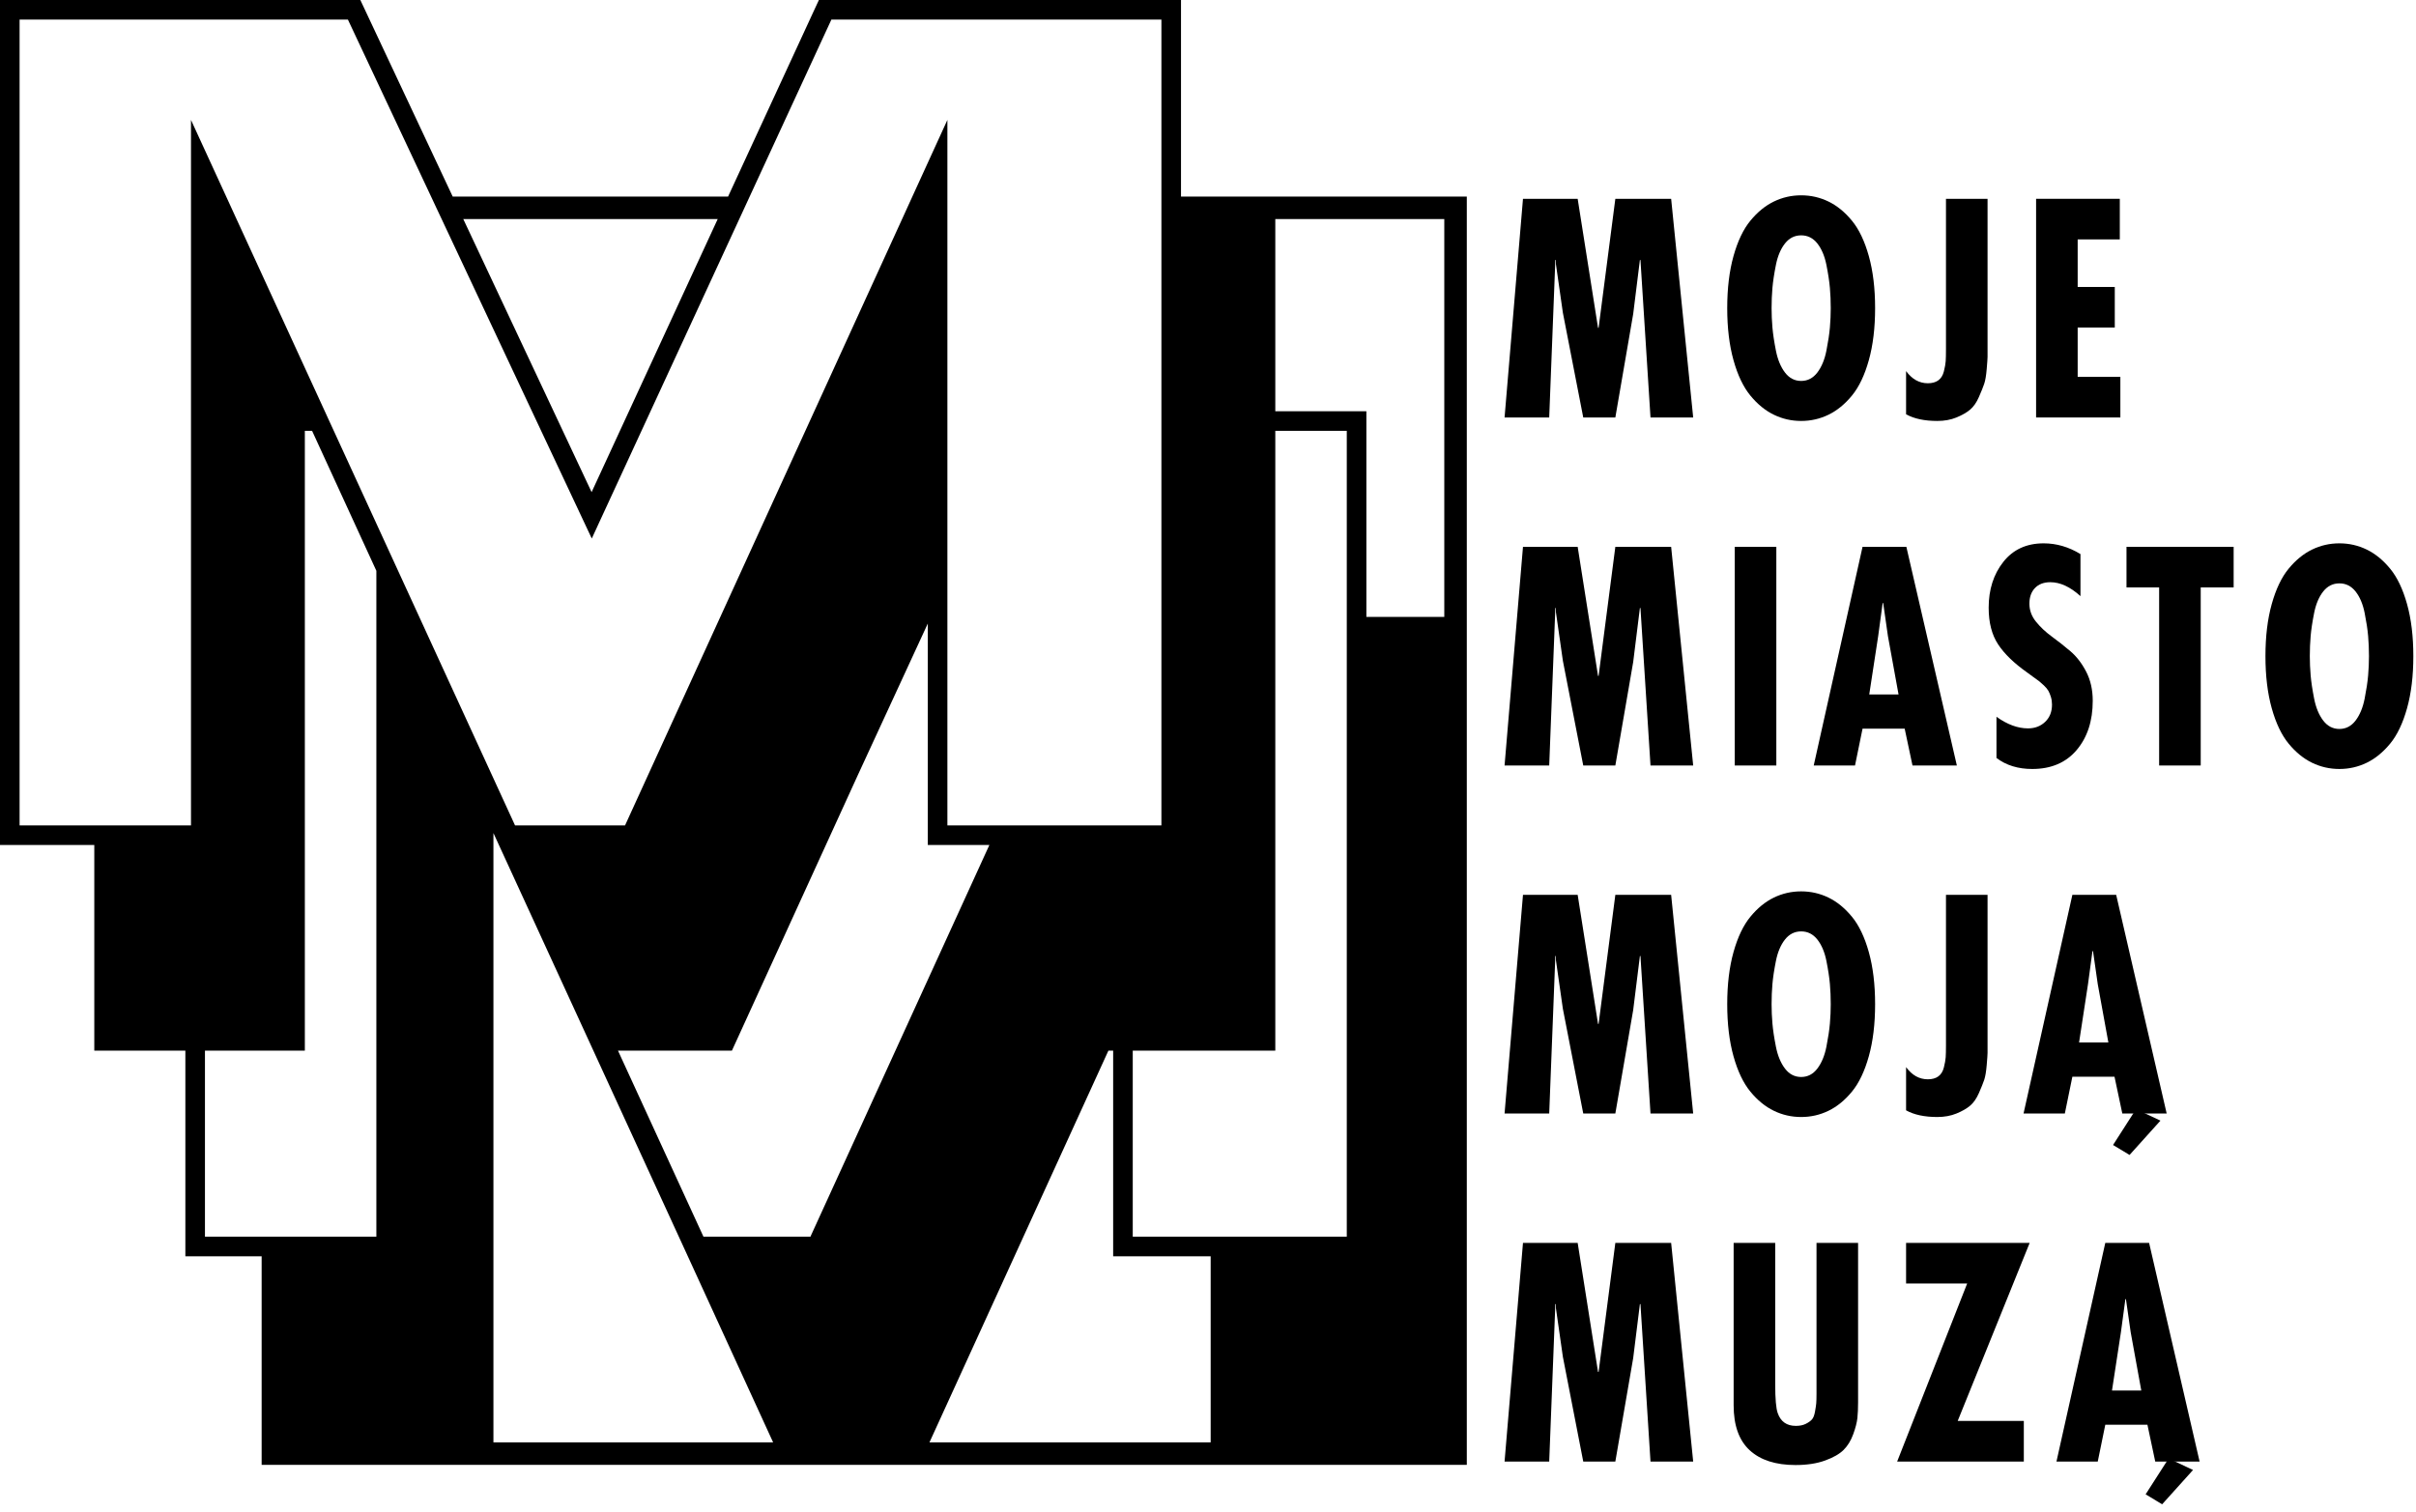 <?xml version="1.0" encoding="UTF-8" standalone="no"?>
<!DOCTYPE svg PUBLIC "-//W3C//DTD SVG 1.1//EN" "http://www.w3.org/Graphics/SVG/1.1/DTD/svg11.dtd">
<svg width="100%" height="100%" viewBox="0 0 751 470" version="1.1" xmlns="http://www.w3.org/2000/svg" xmlns:xlink="http://www.w3.org/1999/xlink" xml:space="preserve" xmlns:serif="http://www.serif.com/" style="fill-rule:evenodd;clip-rule:evenodd;stroke-linejoin:round;stroke-miterlimit:2;">
    <g id="Warstwa-1" serif:id="Warstwa 1" transform="matrix(1,0,0,1,-232.4,-322.27)">
        <g transform="matrix(1,0,0,1,576.939,451.06)">
            <path d="M0,197.89L1.48,197.89L1.48,261.829L31.791,261.829L31.791,319.68L-55.619,319.68L0,197.89ZM-104.22,319.68L-191.159,319.68L-191.159,130.23L-132.359,258.28L-130.729,261.829M-121.449,-60.67L-160.64,24.23L-200.529,-60.67L-121.449,-60.67ZM104.41,63.03L80.19,63.03L80.19,-0.91L51.881,-0.91L51.881,-60.67L104.41,-60.67L104.41,63.03ZM-152.439,197.89L-117.029,197.89L-115.399,194.329L-102.699,166.53L-101.039,162.9L-99.39,159.27L-77.81,112.04L-56.14,65.09L-56.14,133.95L-37,133.95L-73.619,214.119L-75.27,217.74L-76.93,221.38L-92.629,255.74L-125.869,255.74L-152.439,197.89ZM7.57,197.89L51.881,197.89L51.881,5.17L74.101,5.17L74.101,255.74L7.57,255.74L7.57,197.89ZM-177.75,2.13L-160.59,38.65L-160.14,37.69L-160.14,37.68L-159.279,35.82L-158.479,34.07L-157.619,32.21L-114.739,-60.67L-111.51,-67.67L-86.1,-122.71L16.48,-122.71L16.48,127.86L-50.049,127.86L-50.049,-91.5L-60.939,-67.67L-64.129,-60.67L-131.729,87.32L-132.449,88.89L-132.58,89.18L-133.39,90.94L-134.109,92.52L-134.239,92.81L-135.049,94.57L-135.77,96.15L-135.899,96.44L-150.25,127.86L-184.439,127.86L-211.42,69.11L-212.81,66.07L-214.209,63.03L-240.779,5.17L-242.18,2.13L-243.569,-0.91L-256.209,-28.43L-263.209,-43.68L-270.14,-58.77L-271.539,-61.81L-272.93,-64.85L-285.17,-91.5L-285.17,127.86L-338.449,127.86L-338.449,-122.71L-236.399,-122.71L-210.539,-67.67L-209.22,-64.85L-207.789,-61.81L-207.25,-60.67L-179.18,-0.91M-280.83,197.89L-249.779,197.89L-249.779,5.17L-247.529,5.17L-227.549,48.69L-227.549,255.74L-280.83,255.74L-280.83,197.89ZM22.57,-67.67L22.57,-128.79L-89.989,-128.79L-91.629,-125.26L-118.22,-67.67L-203.819,-67.67L-230.89,-125.3L-232.529,-128.79L-344.539,-128.79L-344.539,133.95L-315.229,133.95L-315.229,197.89L-286.92,197.89L-286.92,261.829L-263.209,261.829L-263.209,326.68L111.41,326.68L111.41,-67.67L22.57,-67.67Z" style="fill-rule:nonzero;"/>
        </g>
        <g transform="matrix(1,0,0,1,705.81,452.076)">
            <path d="M0,-67.993L17,-67.993L23.331,-27.865L23.505,-27.865L28.709,-67.993L46.056,-67.993L52.907,0L39.638,0L36.515,-48.966L36.342,-48.966L34.26,-32.193L28.709,0L18.734,0L12.403,-32.554L10.235,-47.703L10.235,-48.966L10.062,-48.966L8.153,0L-5.724,0L0,-67.993Z" style="fill-rule:nonzero;"/>
        </g>
        <g transform="matrix(1,0,0,1,783.088,418.079)">
            <path d="M0,0C0,1.984 0.086,3.983 0.26,5.997C0.434,8.012 0.794,10.415 1.344,13.21C1.893,16.006 2.832,18.276 4.163,20.019C5.492,21.764 7.169,22.634 9.193,22.634C11.217,22.634 12.893,21.764 14.224,20.019C15.553,18.276 16.492,16.006 17.043,13.21C17.592,10.415 17.953,8.012 18.127,5.997C18.3,3.983 18.387,1.984 18.387,0C18.387,-2.164 18.3,-4.252 18.127,-6.268C17.953,-8.281 17.592,-10.67 17.043,-13.436C16.492,-16.201 15.553,-18.426 14.224,-20.109C12.893,-21.792 11.217,-22.634 9.193,-22.634C7.169,-22.634 5.492,-21.792 4.163,-20.109C2.832,-18.426 1.893,-16.201 1.344,-13.436C0.794,-10.67 0.434,-8.281 0.26,-6.268C0.086,-4.252 0,-2.164 0,0M0.693,-33.14C3.353,-34.432 6.187,-35.079 9.193,-35.079C12.199,-35.079 15.033,-34.432 17.693,-33.14C20.352,-31.846 22.78,-29.862 24.979,-27.188C27.176,-24.513 28.925,-20.845 30.226,-16.187C31.527,-11.527 32.178,-6.132 32.178,0C32.178,6.131 31.527,11.528 30.226,16.187C28.925,20.846 27.176,24.514 24.979,27.188C22.78,29.864 20.352,31.848 17.693,33.139C15.033,34.432 12.199,35.079 9.193,35.079C6.187,35.079 3.353,34.432 0.693,33.139C-1.967,31.848 -4.396,29.864 -6.592,27.188C-8.79,24.514 -10.538,20.846 -11.84,16.187C-13.141,11.528 -13.791,6.131 -13.791,0C-13.791,-6.132 -13.141,-11.527 -11.84,-16.187C-10.538,-20.845 -8.79,-24.513 -6.592,-27.188C-4.396,-29.862 -1.967,-31.846 0.693,-33.14" style="fill-rule:nonzero;"/>
        </g>
        <g transform="matrix(1,0,0,1,850.219,453.158)">
            <path d="M0,-69.075L0,-19.929C0,-19.448 -0.087,-18.184 -0.261,-16.141C-0.435,-14.096 -0.694,-12.565 -1.041,-11.542C-1.389,-10.52 -1.938,-9.153 -2.689,-7.439C-3.441,-5.726 -4.352,-4.418 -5.421,-3.517C-6.492,-2.615 -7.908,-1.804 -9.671,-1.082C-11.436,-0.36 -13.416,0 -15.612,0C-19.602,0 -22.841,-0.692 -25.326,-2.074L-25.326,-15.51C-23.477,-12.985 -21.222,-11.723 -18.562,-11.723C-17.231,-11.723 -16.147,-12.023 -15.309,-12.624C-14.472,-13.224 -13.893,-14.158 -13.574,-15.42C-13.257,-16.683 -13.068,-17.734 -13.011,-18.576C-12.953,-19.417 -12.924,-20.651 -12.924,-22.273L-12.924,-69.075L0,-69.075Z" style="fill-rule:nonzero;"/>
        </g>
        <g transform="matrix(1,0,0,1,865.309,452.076)">
            <path d="M0,-67.993L26.02,-67.993L26.02,-55.368L12.923,-55.368L12.923,-40.579L24.459,-40.579L24.459,-27.954L12.923,-27.954L12.923,-12.625L26.193,-12.625L26.193,0L0,0L0,-67.993Z" style="fill-rule:nonzero;"/>
        </g>
        <g transform="matrix(1,0,0,1,705.81,560.287)">
            <path d="M0,-67.993L17,-67.993L23.331,-27.865L23.505,-27.865L28.709,-67.993L46.056,-67.993L52.907,0L39.638,0L36.515,-48.966L36.342,-48.966L34.26,-32.193L28.709,0L18.734,0L12.403,-32.554L10.235,-47.703L10.235,-48.966L10.062,-48.966L8.153,0L-5.724,0L0,-67.993Z" style="fill-rule:nonzero;"/>
        </g>
        <g transform="matrix(1,0,0,1,0,-125.419)">
            <rect x="771.639" y="617.713" width="12.923" height="67.993"/>
        </g>
        <g transform="matrix(1,0,0,1,822.551,514.387)">
            <path d="M0,23.807L-3.296,5.681L-4.771,-4.599L-4.943,-4.599L-6.331,5.681L-9.106,23.807L0,23.807ZM-11.188,-22.093L2.429,-22.093L18.127,45.9L4.337,45.9L1.908,34.448L-11.188,34.448L-13.53,45.9L-26.366,45.9L-11.188,-22.093Z" style="fill-rule:nonzero;"/>
        </g>
        <g transform="matrix(1,0,0,1,879.101,558.034)">
            <path d="M0,-63.486L0,-50.409C-3.181,-53.296 -6.304,-54.739 -9.367,-54.739C-11.393,-54.739 -12.981,-54.136 -14.138,-52.934C-15.295,-51.731 -15.872,-50.108 -15.872,-48.065C-15.872,-46.021 -15.193,-44.157 -13.834,-42.474C-12.477,-40.79 -10.828,-39.242 -8.891,-37.83C-6.954,-36.417 -5.031,-34.899 -3.123,-33.277C-1.215,-31.653 0.418,-29.534 1.777,-26.919C3.136,-24.304 3.815,-21.282 3.815,-17.857C3.815,-11.603 2.153,-6.508 -1.171,-2.572C-4.497,1.367 -9.107,3.336 -15.005,3.336C-19.4,3.336 -23.102,2.194 -26.107,-0.091L-26.107,-12.897C-22.754,-10.491 -19.487,-9.289 -16.307,-9.289C-14.168,-9.289 -12.39,-9.965 -10.972,-11.319C-9.556,-12.671 -8.848,-14.459 -8.848,-16.684C-8.848,-17.525 -8.964,-18.321 -9.194,-19.074C-9.426,-19.824 -9.687,-20.456 -9.975,-20.967C-10.265,-21.477 -10.727,-22.034 -11.362,-22.636C-11.999,-23.236 -12.49,-23.673 -12.837,-23.944C-13.184,-24.214 -13.806,-24.664 -14.701,-25.296C-15.599,-25.926 -16.191,-26.362 -16.479,-26.604C-20.586,-29.489 -23.621,-32.42 -25.587,-35.396C-27.553,-38.371 -28.535,-42.173 -28.535,-46.803C-28.535,-52.453 -27.018,-57.203 -23.982,-61.051C-20.946,-64.897 -16.77,-66.822 -11.449,-66.822C-7.459,-66.822 -3.644,-65.709 0,-63.486" style="fill-rule:nonzero;"/>
        </g>
        <g transform="matrix(1,0,0,1,893.41,560.287)">
            <path d="M0,-67.993L33.306,-67.993L33.306,-55.368L23.071,-55.368L23.071,0L10.147,0L10.147,-55.368L0,-55.368L0,-67.993Z" style="fill-rule:nonzero;"/>
        </g>
        <g transform="matrix(1,0,0,1,950.393,526.29)">
            <path d="M0,0C0,1.984 0.086,3.983 0.26,5.997C0.434,8.012 0.794,10.416 1.344,13.21C1.893,16.007 2.832,18.276 4.163,20.02C5.492,21.764 7.169,22.634 9.193,22.634C11.217,22.634 12.893,21.764 14.224,20.02C15.553,18.276 16.492,16.007 17.043,13.21C17.592,10.416 17.953,8.012 18.127,5.997C18.3,3.983 18.387,1.984 18.387,0C18.387,-2.164 18.3,-4.252 18.127,-6.268C17.953,-8.281 17.592,-10.67 17.043,-13.436C16.492,-16.201 15.553,-18.425 14.224,-20.109C12.893,-21.791 11.217,-22.634 9.193,-22.634C7.169,-22.634 5.492,-21.791 4.163,-20.109C2.832,-18.425 1.893,-16.201 1.344,-13.436C0.794,-10.67 0.434,-8.281 0.26,-6.268C0.086,-4.252 0,-2.164 0,0M0.693,-33.14C3.353,-34.432 6.187,-35.079 9.193,-35.079C12.199,-35.079 15.033,-34.432 17.693,-33.14C20.352,-31.846 22.78,-29.862 24.979,-27.187C27.176,-24.512 28.925,-20.845 30.226,-16.187C31.527,-11.527 32.178,-6.132 32.178,0C32.178,6.131 31.527,11.528 30.226,16.187C28.925,20.846 27.176,24.514 24.979,27.188C22.78,29.864 20.352,31.848 17.693,33.14C15.033,34.432 12.199,35.079 9.193,35.079C6.187,35.079 3.353,34.432 0.693,33.14C-1.967,31.848 -4.396,29.864 -6.592,27.188C-8.79,24.514 -10.538,20.846 -11.84,16.187C-13.141,11.528 -13.791,6.131 -13.791,0C-13.791,-6.132 -13.141,-11.527 -11.84,-16.187C-10.538,-20.845 -8.79,-24.512 -6.592,-27.187C-4.396,-29.862 -1.967,-31.846 0.693,-33.14" style="fill-rule:nonzero;"/>
        </g>
        <g transform="matrix(1,0,0,1,705.81,668.499)">
            <path d="M0,-67.994L17,-67.994L23.331,-27.866L23.505,-27.866L28.709,-67.994L46.056,-67.994L52.907,0L39.638,0L36.515,-48.966L36.342,-48.966L34.26,-32.194L28.709,0L18.734,0L12.403,-32.554L10.235,-47.704L10.235,-48.966L10.062,-48.966L8.153,0L-5.724,0L0,-67.994Z" style="fill-rule:nonzero;"/>
        </g>
        <g transform="matrix(1,0,0,1,783.088,634.502)">
            <path d="M0,0C0,1.984 0.086,3.983 0.26,5.997C0.434,8.012 0.794,10.415 1.344,13.211C1.893,16.007 2.832,18.276 4.163,20.02C5.492,21.764 7.169,22.634 9.193,22.634C11.217,22.634 12.893,21.764 14.224,20.02C15.553,18.276 16.492,16.007 17.043,13.211C17.592,10.415 17.953,8.012 18.127,5.997C18.3,3.983 18.387,1.984 18.387,0C18.387,-2.163 18.3,-4.252 18.127,-6.268C17.953,-8.281 17.592,-10.67 17.043,-13.436C16.492,-16.201 15.553,-18.425 14.224,-20.108C12.893,-21.791 11.217,-22.634 9.193,-22.634C7.169,-22.634 5.492,-21.791 4.163,-20.108C2.832,-18.425 1.893,-16.201 1.344,-13.436C0.794,-10.67 0.434,-8.281 0.26,-6.268C0.086,-4.252 0,-2.163 0,0M0.693,-33.14C3.353,-34.432 6.187,-35.079 9.193,-35.079C12.199,-35.079 15.033,-34.432 17.693,-33.14C20.352,-31.846 22.78,-29.862 24.979,-27.187C27.176,-24.512 28.925,-20.845 30.226,-16.187C31.527,-11.527 32.178,-6.132 32.178,0C32.178,6.132 31.527,11.528 30.226,16.187C28.925,20.846 27.176,24.515 24.979,27.188C22.78,29.864 20.352,31.849 17.693,33.14C15.033,34.433 12.199,35.079 9.193,35.079C6.187,35.079 3.353,34.433 0.693,33.14C-1.967,31.849 -4.396,29.864 -6.592,27.188C-8.79,24.515 -10.538,20.846 -11.84,16.187C-13.141,11.528 -13.791,6.132 -13.791,0C-13.791,-6.132 -13.141,-11.527 -11.84,-16.187C-10.538,-20.845 -8.79,-24.512 -6.592,-27.187C-4.396,-29.862 -1.967,-31.846 0.693,-33.14" style="fill-rule:nonzero;"/>
        </g>
        <g transform="matrix(1,0,0,1,850.219,669.581)">
            <path d="M0,-69.076L0,-19.929C0,-19.449 -0.087,-18.185 -0.261,-16.142C-0.435,-14.097 -0.694,-12.565 -1.041,-11.542C-1.389,-10.52 -1.938,-9.154 -2.689,-7.44C-3.441,-5.727 -4.352,-4.419 -5.421,-3.518C-6.492,-2.616 -7.908,-1.805 -9.671,-1.082C-11.436,-0.361 -13.416,0 -15.612,0C-19.602,0 -22.841,-0.693 -25.326,-2.075L-25.326,-15.511C-23.477,-12.986 -21.222,-11.724 -18.562,-11.724C-17.231,-11.724 -16.147,-12.024 -15.309,-12.625C-14.472,-13.225 -13.893,-14.159 -13.574,-15.42C-13.257,-16.683 -13.068,-17.735 -13.011,-18.577C-12.953,-19.417 -12.924,-20.652 -12.924,-22.274L-12.924,-69.076L0,-69.076Z" style="fill-rule:nonzero;"/>
        </g>
        <g transform="matrix(1,0,0,1,887.773,622.598)">
            <path d="M0,23.808L-3.296,5.682L-4.771,-4.598L-4.943,-4.598L-6.331,5.682L-9.106,23.808L0,23.808ZM-11.188,-22.093L2.429,-22.093L18.127,45.901L4.337,45.901L1.908,34.449L-11.188,34.449L-13.53,45.901L-26.366,45.901L-11.188,-22.093Z" style="fill-rule:nonzero;"/>
        </g>
        <g transform="matrix(1,0,0,1,705.81,776.71)">
            <path d="M0,-67.993L17,-67.993L23.331,-27.864L23.505,-27.864L28.709,-67.993L46.056,-67.993L52.907,0L39.638,0L36.515,-48.966L36.342,-48.966L34.26,-32.193L28.709,0L18.734,0L12.403,-32.554L10.235,-47.703L10.235,-48.966L10.062,-48.966L8.153,0L-5.724,0L0,-67.993Z" style="fill-rule:nonzero;"/>
        </g>
        <g transform="matrix(1,0,0,1,771.292,777.793)">
            <path d="M0,-69.076L12.923,-69.076L12.923,-25.07C12.923,-20.56 13.184,-17.585 13.704,-16.142C14.628,-13.496 16.508,-12.174 19.341,-12.174C20.556,-12.174 21.581,-12.385 22.42,-12.805C23.258,-13.225 23.895,-13.676 24.328,-14.158C24.762,-14.638 25.079,-15.434 25.282,-16.548C25.484,-17.66 25.614,-18.532 25.673,-19.163C25.729,-19.794 25.76,-20.801 25.76,-22.184L25.76,-69.076L38.683,-69.076L38.683,-19.478C38.683,-17.614 38.609,-15.991 38.466,-14.609C38.32,-13.225 37.887,-11.543 37.165,-9.559C36.441,-7.576 35.443,-5.952 34.173,-4.69C32.9,-3.427 30.977,-2.329 28.405,-1.398C25.831,-0.468 22.78,0 19.255,0C13.066,0 8.312,-1.533 4.987,-4.599C1.661,-7.665 0,-12.323 0,-18.577L0,-69.076Z" style="fill-rule:nonzero;"/>
        </g>
        <g transform="matrix(1,0,0,1,824.893,776.71)">
            <path d="M0,-67.993L38.422,-67.993L16.045,-12.624L36.601,-12.624L36.601,0L-2.775,0L18.994,-55.368L0,-55.368L0,-67.993Z" style="fill-rule:nonzero;"/>
        </g>
        <g transform="matrix(1,0,0,1,898.007,730.81)">
            <path d="M0,23.807L-3.296,5.682L-4.771,-4.598L-4.943,-4.598L-6.331,5.682L-9.106,23.807L0,23.807ZM-11.188,-22.093L2.429,-22.093L18.127,45.9L4.337,45.9L1.908,34.448L-11.188,34.448L-13.53,45.9L-26.366,45.9L-11.188,-22.093Z" style="fill-rule:nonzero;"/>
        </g>
        <g transform="matrix(0.905,0.425,0.425,-0.905,899.415,667.721)">
            <path d="M-3.002,-0.77L5.388,-0.77L1.23,-14.512L-4.733,-13.894L-3.002,-0.77Z" style="fill-rule:nonzero;"/>
        </g>
        <g transform="matrix(0.905,0.425,0.425,-0.905,909.545,776.339)">
            <path d="M-3.002,-0.771L5.388,-0.771L1.23,-14.512L-4.734,-13.895L-3.002,-0.771Z" style="fill-rule:nonzero;"/>
        </g>
    </g>
</svg>
